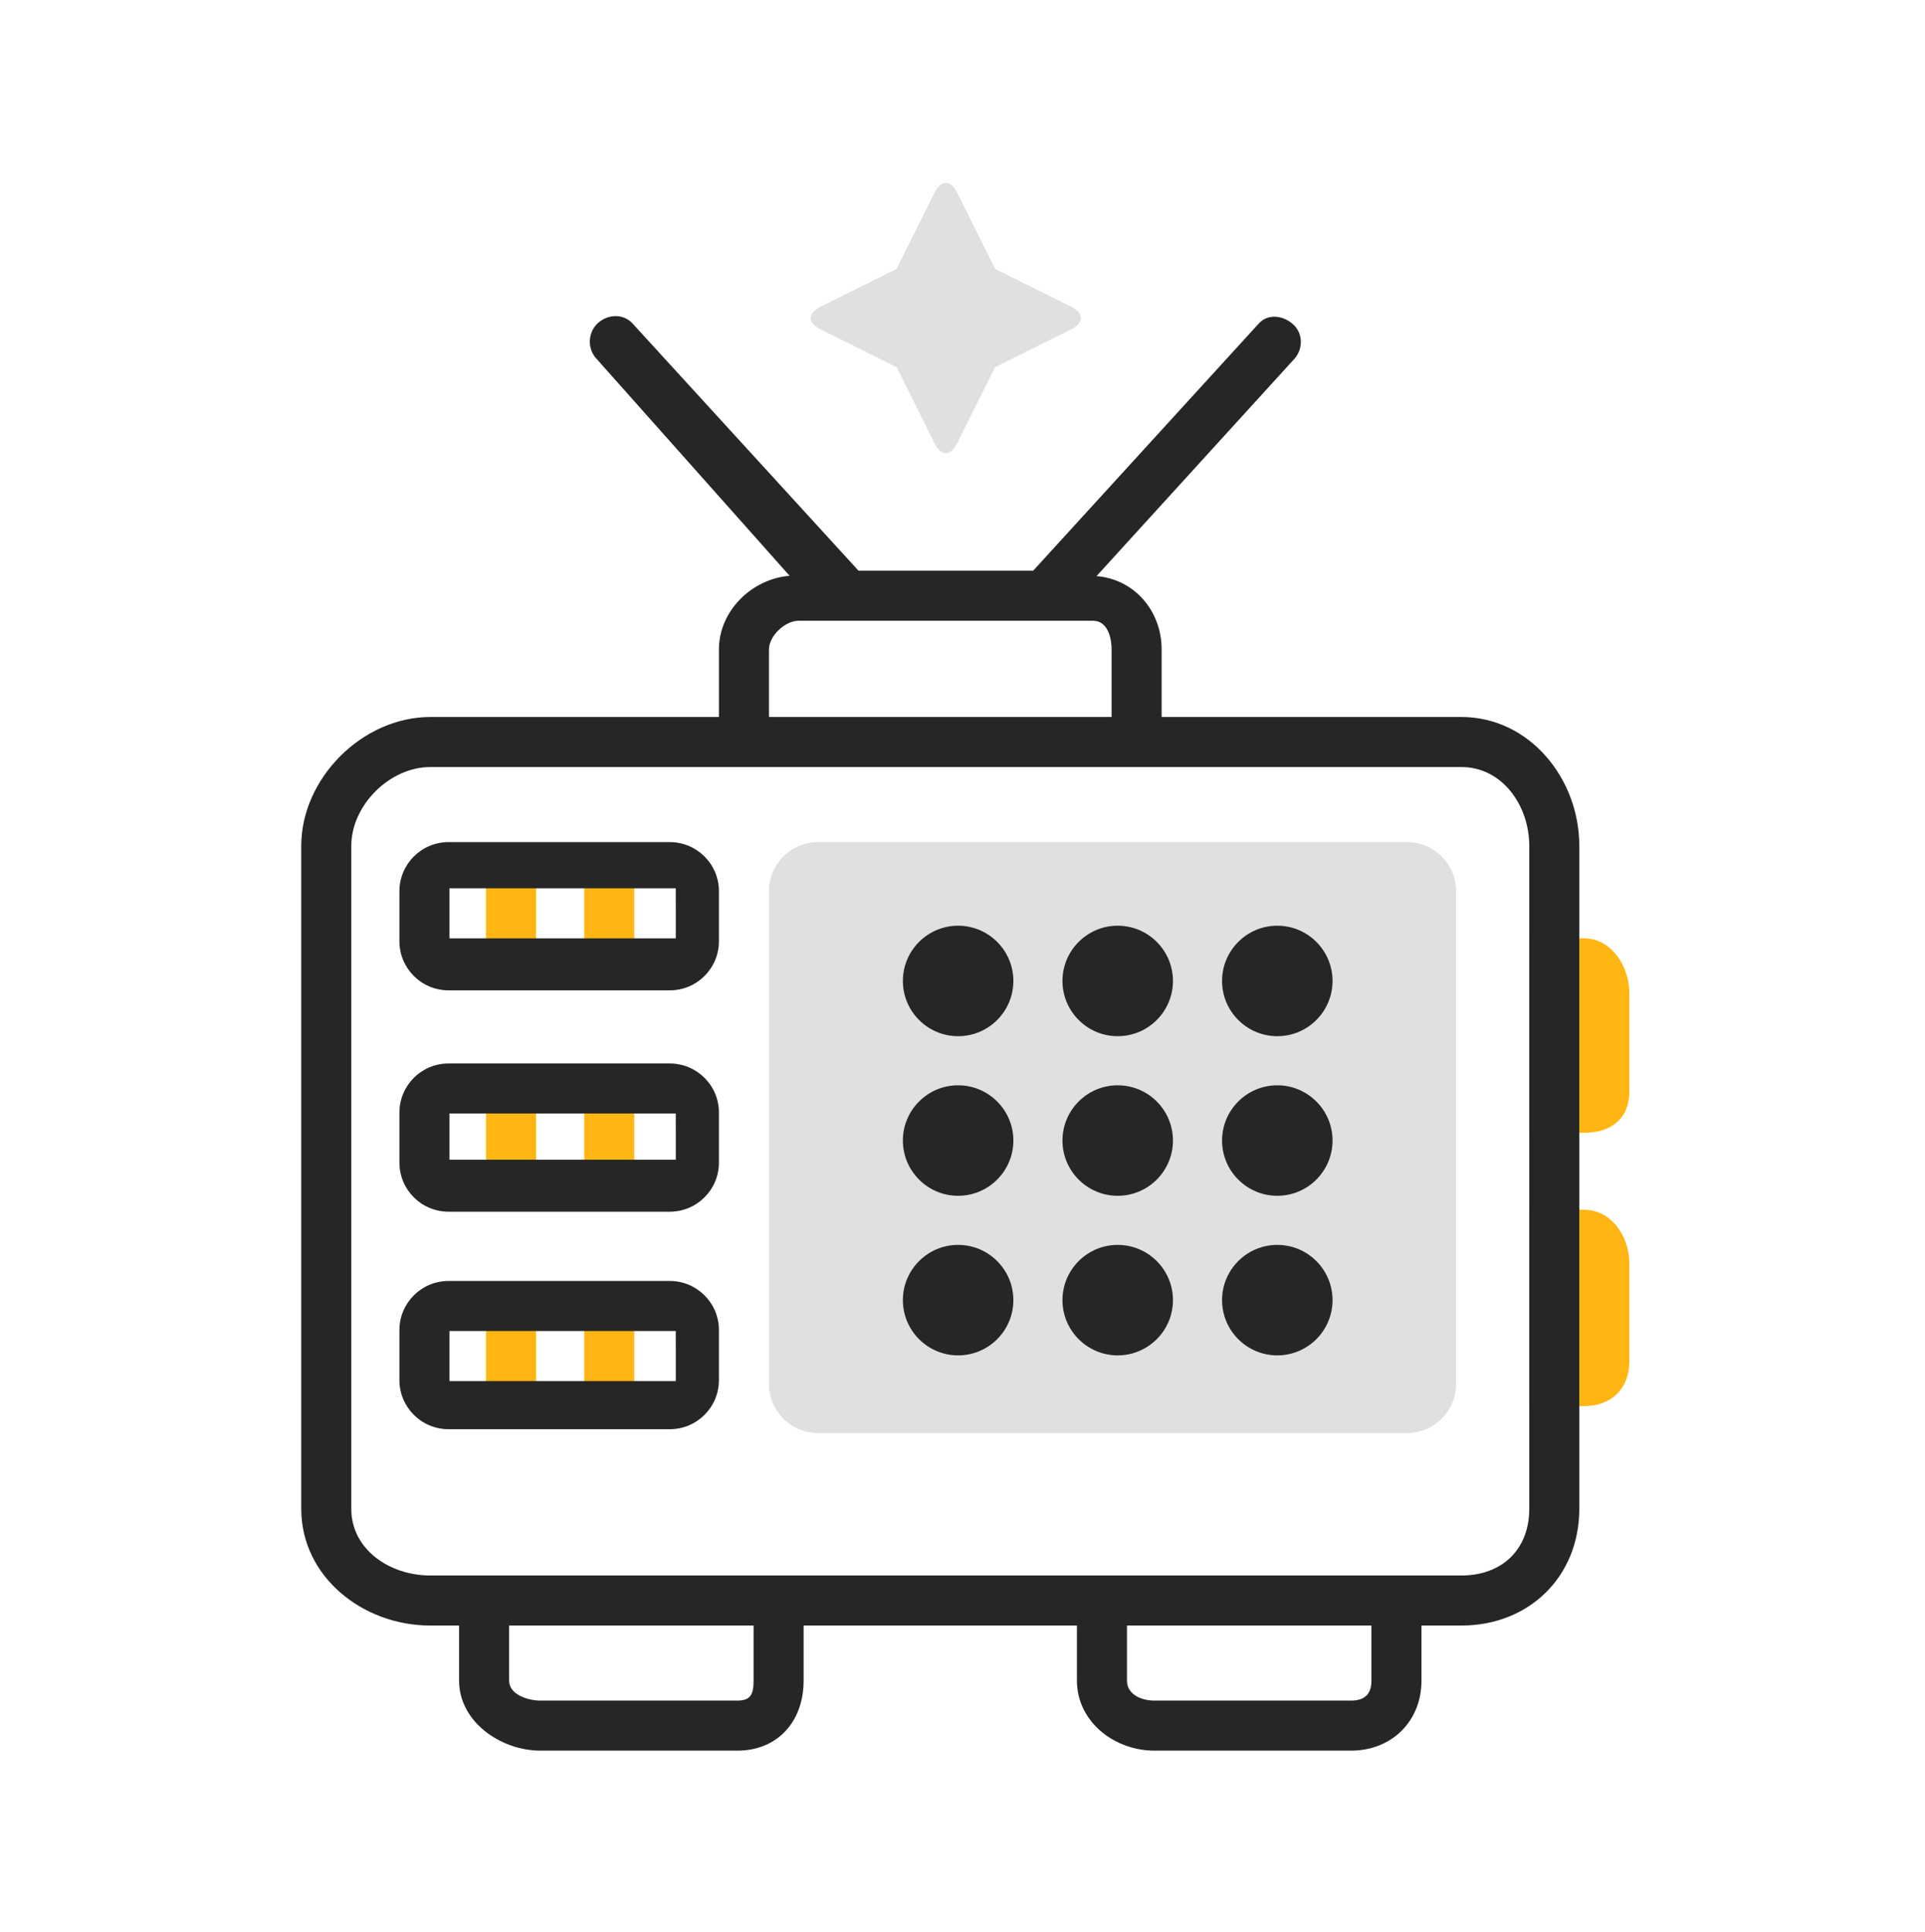 <svg width="31.88px" height="32px" viewBox="0 0 1024 1024" class="icon"  version="1.1" xmlns="http://www.w3.org/2000/svg"><path d="M529.303 141.068l40.824 20.316c6.462 3.216 6.462 8.478 0 11.693l-40.824 20.316-20.316 40.824c-3.216 6.462-8.478 6.462-11.693 0l-20.316-40.824-40.824-20.316c-6.462-3.216-6.462-8.478 0-11.693l40.824-20.316 20.316-40.824c3.216-6.462 8.478-6.462 11.693 0l20.316 40.824zM774.581 734.234c0 14.427-11.695 26.121-26.121 26.121H435.175c-14.427 0-26.121-11.695-26.121-26.121V472.143c0-14.427 11.695-26.121 26.121-26.121h313.284c14.427 0 26.121 11.695 26.121 26.121v262.091z" fill="#E0E0E0" /><path d="M842.715 497.216h-29.227v103.412h29.227c14.406 0 24.015-7.588 24.015-21.991v-52.242c0-14.403-9.609-29.18-24.015-29.18zM842.715 641.584h-29.227v104.436h29.227c14.406 0 24.015-9.313 24.015-23.716v-52.242c0-14.403-9.609-28.478-24.015-28.478zM258.542 693.802h26.621v52.218h-26.621zM310.76 693.802h26.621v52.218h-26.621zM258.542 458.308h26.621v53.242h-26.621zM258.542 576.055h26.621v51.194h-26.621zM310.76 576.055h26.621v51.194h-26.621zM310.76 458.308h26.621v53.242h-26.621z" fill="#FFB612" /><path d="M777.412 379.469H617.926V343.547c0-20.537-14.509-37.4-34.637-39.021L688.455 189.053c4.84-5.348 4.77-13.609-0.58-18.446-5.351-4.847-13.43-5.785-18.277-0.434L549.585 301.654H456.697L336.509 170.173c-4.847-5.351-13.099-5.084-18.449-0.244-5.351 4.837-5.765 13.437-0.925 18.785l102.894 115.643c-20.128 1.621-37.597 18.653-37.597 39.191v35.922H228.868c-36.006 0-68.619 32.554-68.619 68.563v352.635c0 36.009 32.613 62.076 68.619 62.076h15.34v29.349c0 21.606 21.827 37.204 43.433 37.204h104.484c21.606 0 35.358-15.598 35.358-37.204v-29.349h145.392v29.349c0 21.606 19.674 37.204 41.28 37.204h104.484c21.606 0 37.511-15.598 37.511-37.204v-29.349h21.261c36.006 0 62.698-26.067 62.698-62.076v-352.636c0-36.009-26.692-68.563-62.698-68.563z m-368.358-35.921c0-7.203 8.523-15.272 15.723-15.272h156.727c7.2 0 9.802 8.069 9.802 15.272v35.922h-182.252v-35.922z m-8.191 548.543c0 7.203-1.537 10.583-8.737 10.583H287.641c-7.2 0-16.812-3.38-16.812-10.583v-29.349h130.033v29.349z m328.667 0c0 7.203-3.69 10.583-10.89 10.583H614.155c-7.2 0-14.659-3.38-14.659-10.583v-29.349h130.033v29.349z m83.959-91.424c0 21.606-14.471 35.455-36.077 35.455H228.868c-21.606 0-41.998-13.849-41.998-35.455V448.033c0-21.606 20.392-41.942 41.998-41.942h548.545c21.606 0 36.077 20.336 36.077 41.942v352.635z" fill="#262626" /><path d="M679.457 490.48c-16.204 0-29.387 13.181-29.387 29.387s13.181 29.387 29.387 29.387 29.387-13.181 29.387-29.387-13.181-29.387-29.387-29.387zM594.564 490.48c-16.205 0-29.387 13.181-29.387 29.387s13.181 29.387 29.387 29.387 29.387-13.181 29.387-29.387-13.181-29.387-29.387-29.387zM509.671 490.48c-16.205 0-29.387 13.181-29.387 29.387s13.181 29.387 29.387 29.387c16.204 0 29.387-13.181 29.387-29.387-0.001-16.205-13.183-29.387-29.387-29.387zM679.457 575.373c-16.204 0-29.387 13.181-29.387 29.387s13.181 29.387 29.387 29.387 29.387-13.181 29.387-29.387-13.181-29.387-29.387-29.387zM594.564 575.373c-16.205 0-29.387 13.181-29.387 29.387s13.181 29.387 29.387 29.387 29.387-13.181 29.387-29.387-13.181-29.387-29.387-29.387zM509.671 575.373c-16.205 0-29.387 13.181-29.387 29.387s13.181 29.387 29.387 29.387c16.204 0 29.387-13.181 29.387-29.387-0.001-16.205-13.183-29.387-29.387-29.387zM679.457 660.267c-16.204 0-29.387 13.181-29.387 29.387 0 16.204 13.181 29.387 29.387 29.387s29.387-13.181 29.387-29.387-13.181-29.387-29.387-29.387zM594.564 660.267c-16.205 0-29.387 13.181-29.387 29.387 0 16.204 13.181 29.387 29.387 29.387s29.387-13.181 29.387-29.387-13.181-29.387-29.387-29.387zM509.671 660.267c-16.205 0-29.387 13.181-29.387 29.387 0 16.204 13.181 29.387 29.387 29.387 16.204 0 29.387-13.181 29.387-29.387-0.001-16.205-13.183-29.387-29.387-29.387zM382.432 472.143c0-14.427-11.695-26.121-26.121-26.121H238.589c-14.427 0-26.121 11.695-26.121 26.121v26.596c0 14.427 11.695 26.121 26.121 26.121h117.722c14.427 0 26.121-11.695 26.121-26.121v-26.596z m-143.344 25.073v-26.621h120.385l0.019 26.621H239.088zM382.432 705.589c0-14.427-11.695-26.121-26.121-26.121H238.589c-14.427 0-26.121 11.695-26.121 26.121v26.596c0 14.427 11.695 26.121 26.121 26.121h117.722c14.427 0 26.121-11.695 26.121-26.121v-26.596z m-143.344 27.121v-26.621h120.385l0.019 26.621H239.088zM382.432 589.89c0-14.427-11.695-26.121-26.121-26.121H238.589c-14.427 0-26.121 11.695-26.121 26.121v26.596c0 14.427 11.695 26.121 26.121 26.121h117.722c14.427 0 26.121-11.695 26.121-26.121v-26.596z m-143.344 25.073v-24.573h120.385l0.019 24.573H239.088z" fill="#262626" /></svg>